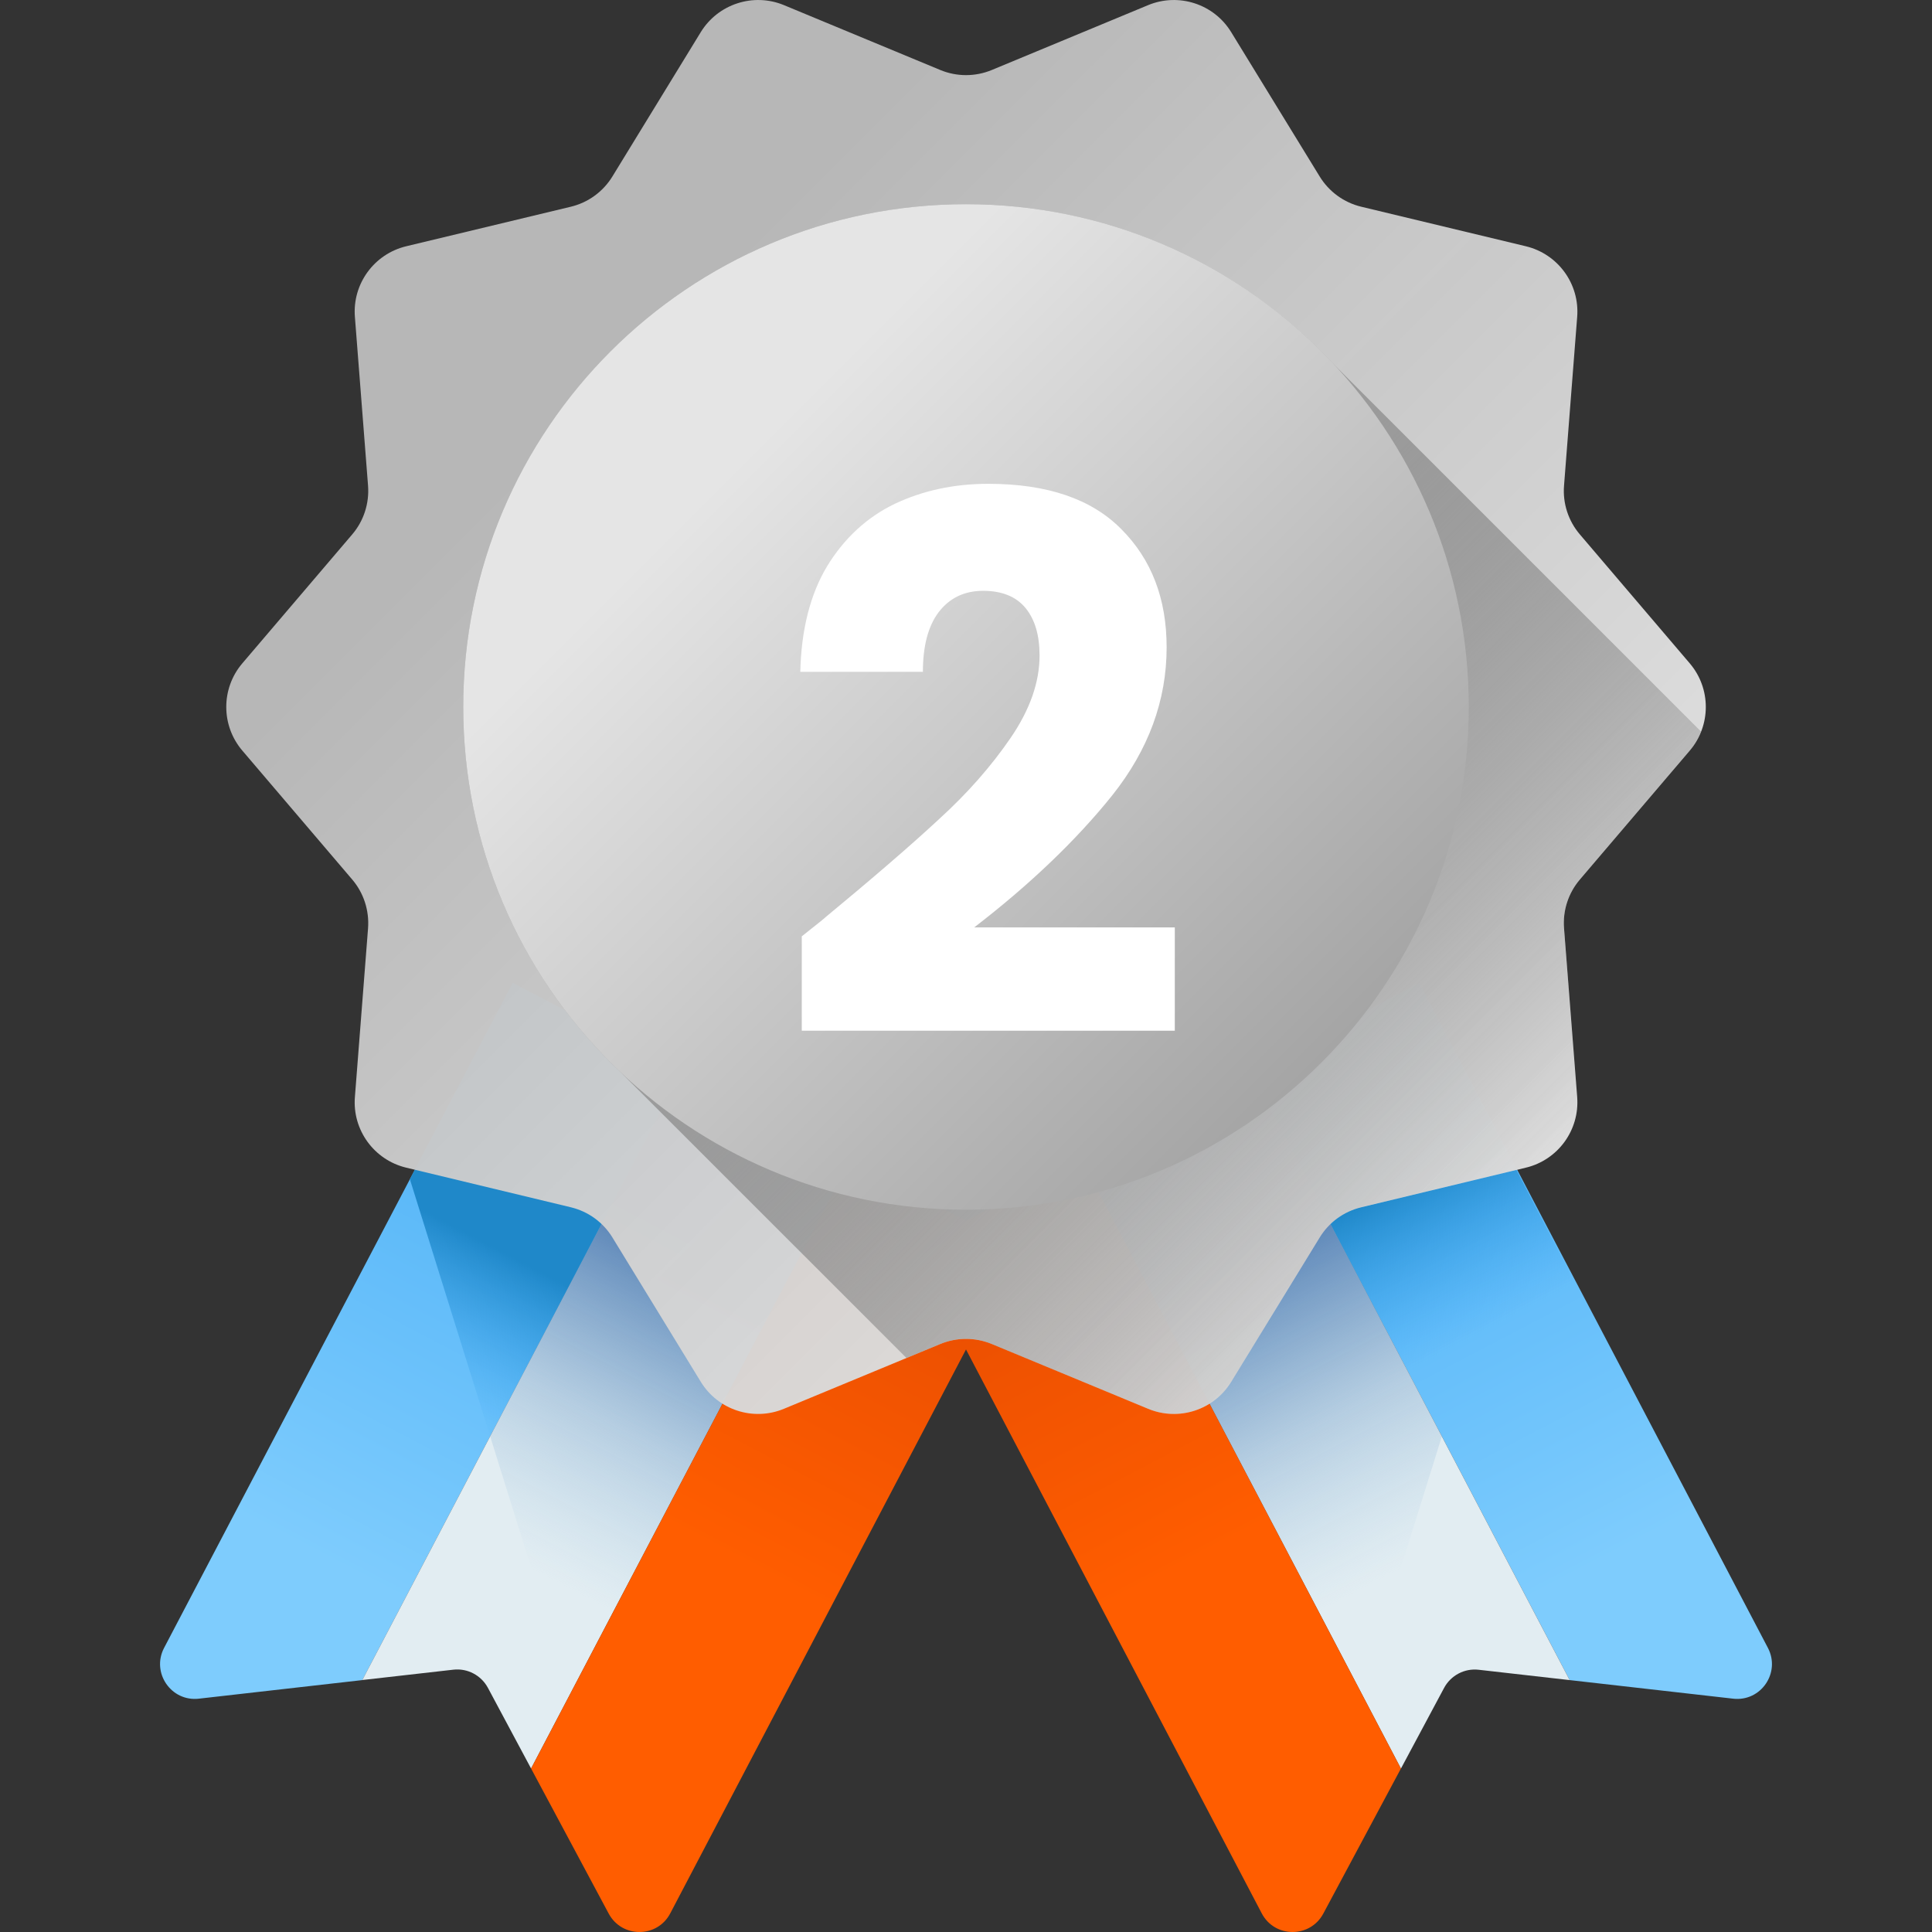 <svg width="26" height="26" viewBox="0 0 26 26" fill="none" xmlns="http://www.w3.org/2000/svg">
<rect x="0" y="0" width="26" height="26" fill="#333333" stroke="none"/>
<g clip-path="url(#clip0_147_3219)">
<path d="M9.171 14.42L4.876 22.61L2.676 22.86C2.303 22.903 2.034 22.51 2.208 22.177L6.901 13.229L9.171 14.42Z" fill="url(#paint0_linear_147_3219)"/>
<path d="M11.442 15.61L7.147 23.8L6.566 22.714C6.475 22.545 6.291 22.448 6.1 22.47L4.876 22.609L9.171 14.419L11.442 15.61Z" fill="url(#paint1_linear_147_3219)"/>
<path d="M13.713 16.801L9.02 25.749C8.846 26.082 8.37 26.084 8.192 25.753L7.147 23.8L11.442 15.61L13.713 16.801Z" fill="url(#paint2_linear_147_3219)"/>
<path d="M6.596 19.329L7.676 22.791L11.441 15.61L9.171 14.419L6.596 19.329Z" fill="url(#paint3_linear_147_3219)"/>
<path d="M9.171 14.42L6.596 19.33L5.516 15.869L6.9 13.229L9.171 14.42Z" fill="url(#paint4_linear_147_3219)"/>
<path d="M16.829 14.42L21.124 22.61L23.324 22.86C23.698 22.903 23.966 22.51 23.792 22.177L19.1 13.229L16.829 14.42Z" fill="url(#paint5_linear_147_3219)"/>
<path d="M14.558 15.61L18.853 23.801L19.434 22.715C19.525 22.546 19.709 22.449 19.9 22.471L21.124 22.61L16.829 14.42L14.558 15.61Z" fill="url(#paint6_linear_147_3219)"/>
<path d="M12.287 16.801L16.98 25.749C17.154 26.082 17.63 26.084 17.808 25.753L18.853 23.8L14.558 15.61L12.287 16.801Z" fill="url(#paint7_linear_147_3219)"/>
<path d="M19.404 19.33L18.324 22.791L14.558 15.61L16.829 14.42L19.404 19.33Z" fill="url(#paint8_linear_147_3219)"/>
<path d="M16.829 14.42L19.404 19.33L21.596 18.032L19.1 13.229L16.829 14.42Z" fill="url(#paint9_linear_147_3219)"/>
<path d="M22.74 10.101L21.262 11.835C21.106 12.017 21.029 12.254 21.048 12.493L21.225 14.764C21.259 15.208 20.967 15.61 20.534 15.714L18.319 16.247C18.085 16.303 17.884 16.449 17.759 16.654L16.569 18.596C16.337 18.976 15.862 19.13 15.451 18.959L13.347 18.087C13.125 17.995 12.876 17.995 12.654 18.087L10.55 18.959C10.138 19.13 9.664 18.976 9.431 18.596L8.242 16.654C8.117 16.449 7.915 16.303 7.682 16.247L5.467 15.714C5.034 15.61 4.741 15.207 4.776 14.764L4.953 12.493C4.971 12.254 4.895 12.017 4.739 11.835L3.261 10.101C2.973 9.763 2.973 9.265 3.261 8.927L4.739 7.193C4.895 7.011 4.971 6.775 4.953 6.536L4.776 4.264C4.741 3.821 5.034 3.418 5.467 3.314L7.682 2.782C7.915 2.726 8.117 2.579 8.242 2.374L9.431 0.432C9.664 0.053 10.139 -0.101 10.55 0.069L12.654 0.942C12.876 1.034 13.125 1.034 13.347 0.942L15.451 0.069C15.862 -0.101 16.337 0.053 16.569 0.433L17.759 2.374C17.884 2.579 18.086 2.726 18.319 2.782L20.534 3.314C20.967 3.418 21.26 3.821 21.225 4.264L21.048 6.536C21.029 6.774 21.106 7.011 21.262 7.193L22.74 8.927C23.028 9.265 23.028 9.763 22.74 10.101Z" fill="url(#paint10_linear_147_3219)"/>
<path d="M22.739 10.101C22.806 10.023 22.856 9.936 22.892 9.845L17.916 4.869C16.683 3.564 14.937 2.748 13 2.748C9.263 2.748 6.234 5.777 6.234 9.514C6.234 11.451 7.049 13.197 8.354 14.431L12.199 18.275L12.653 18.087C12.875 17.994 13.124 17.994 13.346 18.087L15.45 18.959C15.862 19.13 16.336 18.975 16.569 18.596L17.758 16.654C17.883 16.449 18.085 16.302 18.318 16.246L20.533 15.714C20.966 15.61 21.259 15.207 21.224 14.764L21.047 12.492C21.029 12.254 21.105 12.017 21.261 11.835L22.739 10.101Z" fill="url(#paint11_linear_147_3219)"/>
<path d="M13 16.28C16.737 16.28 19.766 13.251 19.766 9.514C19.766 5.777 16.737 2.748 13 2.748C9.263 2.748 6.234 5.777 6.234 9.514C6.234 13.251 9.263 16.28 13 16.28Z" fill="url(#paint12_linear_147_3219)"/>
<path d="M10.79 12.601C11.017 12.421 11.12 12.338 11.1 12.351C11.753 11.811 12.267 11.368 12.64 11.021C13.02 10.675 13.34 10.311 13.6 9.931C13.86 9.551 13.99 9.181 13.99 8.821C13.99 8.548 13.927 8.335 13.8 8.181C13.673 8.028 13.483 7.951 13.23 7.951C12.977 7.951 12.777 8.048 12.63 8.241C12.49 8.428 12.42 8.695 12.42 9.041H10.77C10.783 8.475 10.903 8.001 11.13 7.621C11.363 7.241 11.667 6.961 12.04 6.781C12.42 6.601 12.84 6.511 13.3 6.511C14.093 6.511 14.69 6.715 15.09 7.121C15.497 7.528 15.7 8.058 15.7 8.711C15.7 9.425 15.457 10.088 14.97 10.701C14.483 11.308 13.863 11.901 13.11 12.481H15.81V13.871H10.79V12.601Z" fill="white"/>
</g>
<defs>
<linearGradient id="paint0_linear_147_3219" x1="4.299" y1="20.951" x2="8.577" y2="12.793" gradientUnits="userSpaceOnUse">
<stop stop-color="#7ECCFD"/>
<stop offset="1" stop-color="#3FA9F5"/>
</linearGradient>
<linearGradient id="paint1_linear_147_3219" x1="8.155" y1="19.118" x2="11.052" y2="13.594" gradientUnits="userSpaceOnUse">
<stop stop-color="#E2EDF2"/>
<stop offset="1" stop-color="#9FC7E2"/>
</linearGradient>
<linearGradient id="paint2_linear_147_3219" x1="10.015" y1="21.091" x2="14.422" y2="12.687" gradientUnits="userSpaceOnUse">
<stop stop-color="#FF5D00"/>
<stop offset="1" stop-color="#D54003"/>
</linearGradient>
<linearGradient id="paint3_linear_147_3219" x1="7.116" y1="21.097" x2="9.509" y2="16.534" gradientUnits="userSpaceOnUse">
<stop stop-color="#9FC7E2" stop-opacity="0"/>
<stop offset="1" stop-color="#4975AD"/>
</linearGradient>
<linearGradient id="paint4_linear_147_3219" x1="5.444" y1="18.768" x2="6.519" y2="16.716" gradientUnits="userSpaceOnUse">
<stop stop-color="#3FA9F5" stop-opacity="0"/>
<stop offset="1" stop-color="#1F88C9"/>
</linearGradient>
<linearGradient id="paint5_linear_147_3219" x1="21.7" y1="20.95" x2="17.422" y2="12.793" gradientUnits="userSpaceOnUse">
<stop stop-color="#7ECCFD"/>
<stop offset="1" stop-color="#3FA9F5"/>
</linearGradient>
<linearGradient id="paint6_linear_147_3219" x1="17.845" y1="19.119" x2="14.948" y2="13.595" gradientUnits="userSpaceOnUse">
<stop stop-color="#E2EDF2"/>
<stop offset="1" stop-color="#9FC7E2"/>
</linearGradient>
<linearGradient id="paint7_linear_147_3219" x1="15.984" y1="21.091" x2="11.577" y2="12.687" gradientUnits="userSpaceOnUse">
<stop stop-color="#FF5D00"/>
<stop offset="1" stop-color="#D54003"/>
</linearGradient>
<linearGradient id="paint8_linear_147_3219" x1="18.883" y1="21.098" x2="16.49" y2="16.535" gradientUnits="userSpaceOnUse">
<stop stop-color="#9FC7E2" stop-opacity="0"/>
<stop offset="1" stop-color="#4975AD"/>
</linearGradient>
<linearGradient id="paint9_linear_147_3219" x1="20.084" y1="17.867" x2="19.008" y2="15.817" gradientUnits="userSpaceOnUse">
<stop stop-color="#3FA9F5" stop-opacity="0"/>
<stop offset="1" stop-color="#1F88C9"/>
</linearGradient>
<linearGradient id="paint10_linear_147_3219" x1="8.357" y1="4.872" x2="24.679" y2="21.194" gradientUnits="userSpaceOnUse">
<stop stop-color="#BDBDBD" stop-opacity="0.958"/>
<stop offset="1" stop-color="#F5F5F5"/>
</linearGradient>
<linearGradient id="paint11_linear_147_3219" x1="20.318" y1="16.833" x2="12.958" y2="9.473" gradientUnits="userSpaceOnUse">
<stop stop-color="#545454" stop-opacity="0"/>
<stop offset="1" stop-color="#9D9D9D"/>
</linearGradient>
<linearGradient id="paint12_linear_147_3219" x1="9.809" y1="6.324" x2="21.026" y2="17.541" gradientUnits="userSpaceOnUse">
<stop stop-color="#E5E5E5"/>
<stop offset="0.966" stop-color="#8E8E8E"/>
</linearGradient>
<clipPath id="clip0_147_3219">
<rect width="26" height="26" fill="white"/>
</clipPath>
</defs>
</svg>
